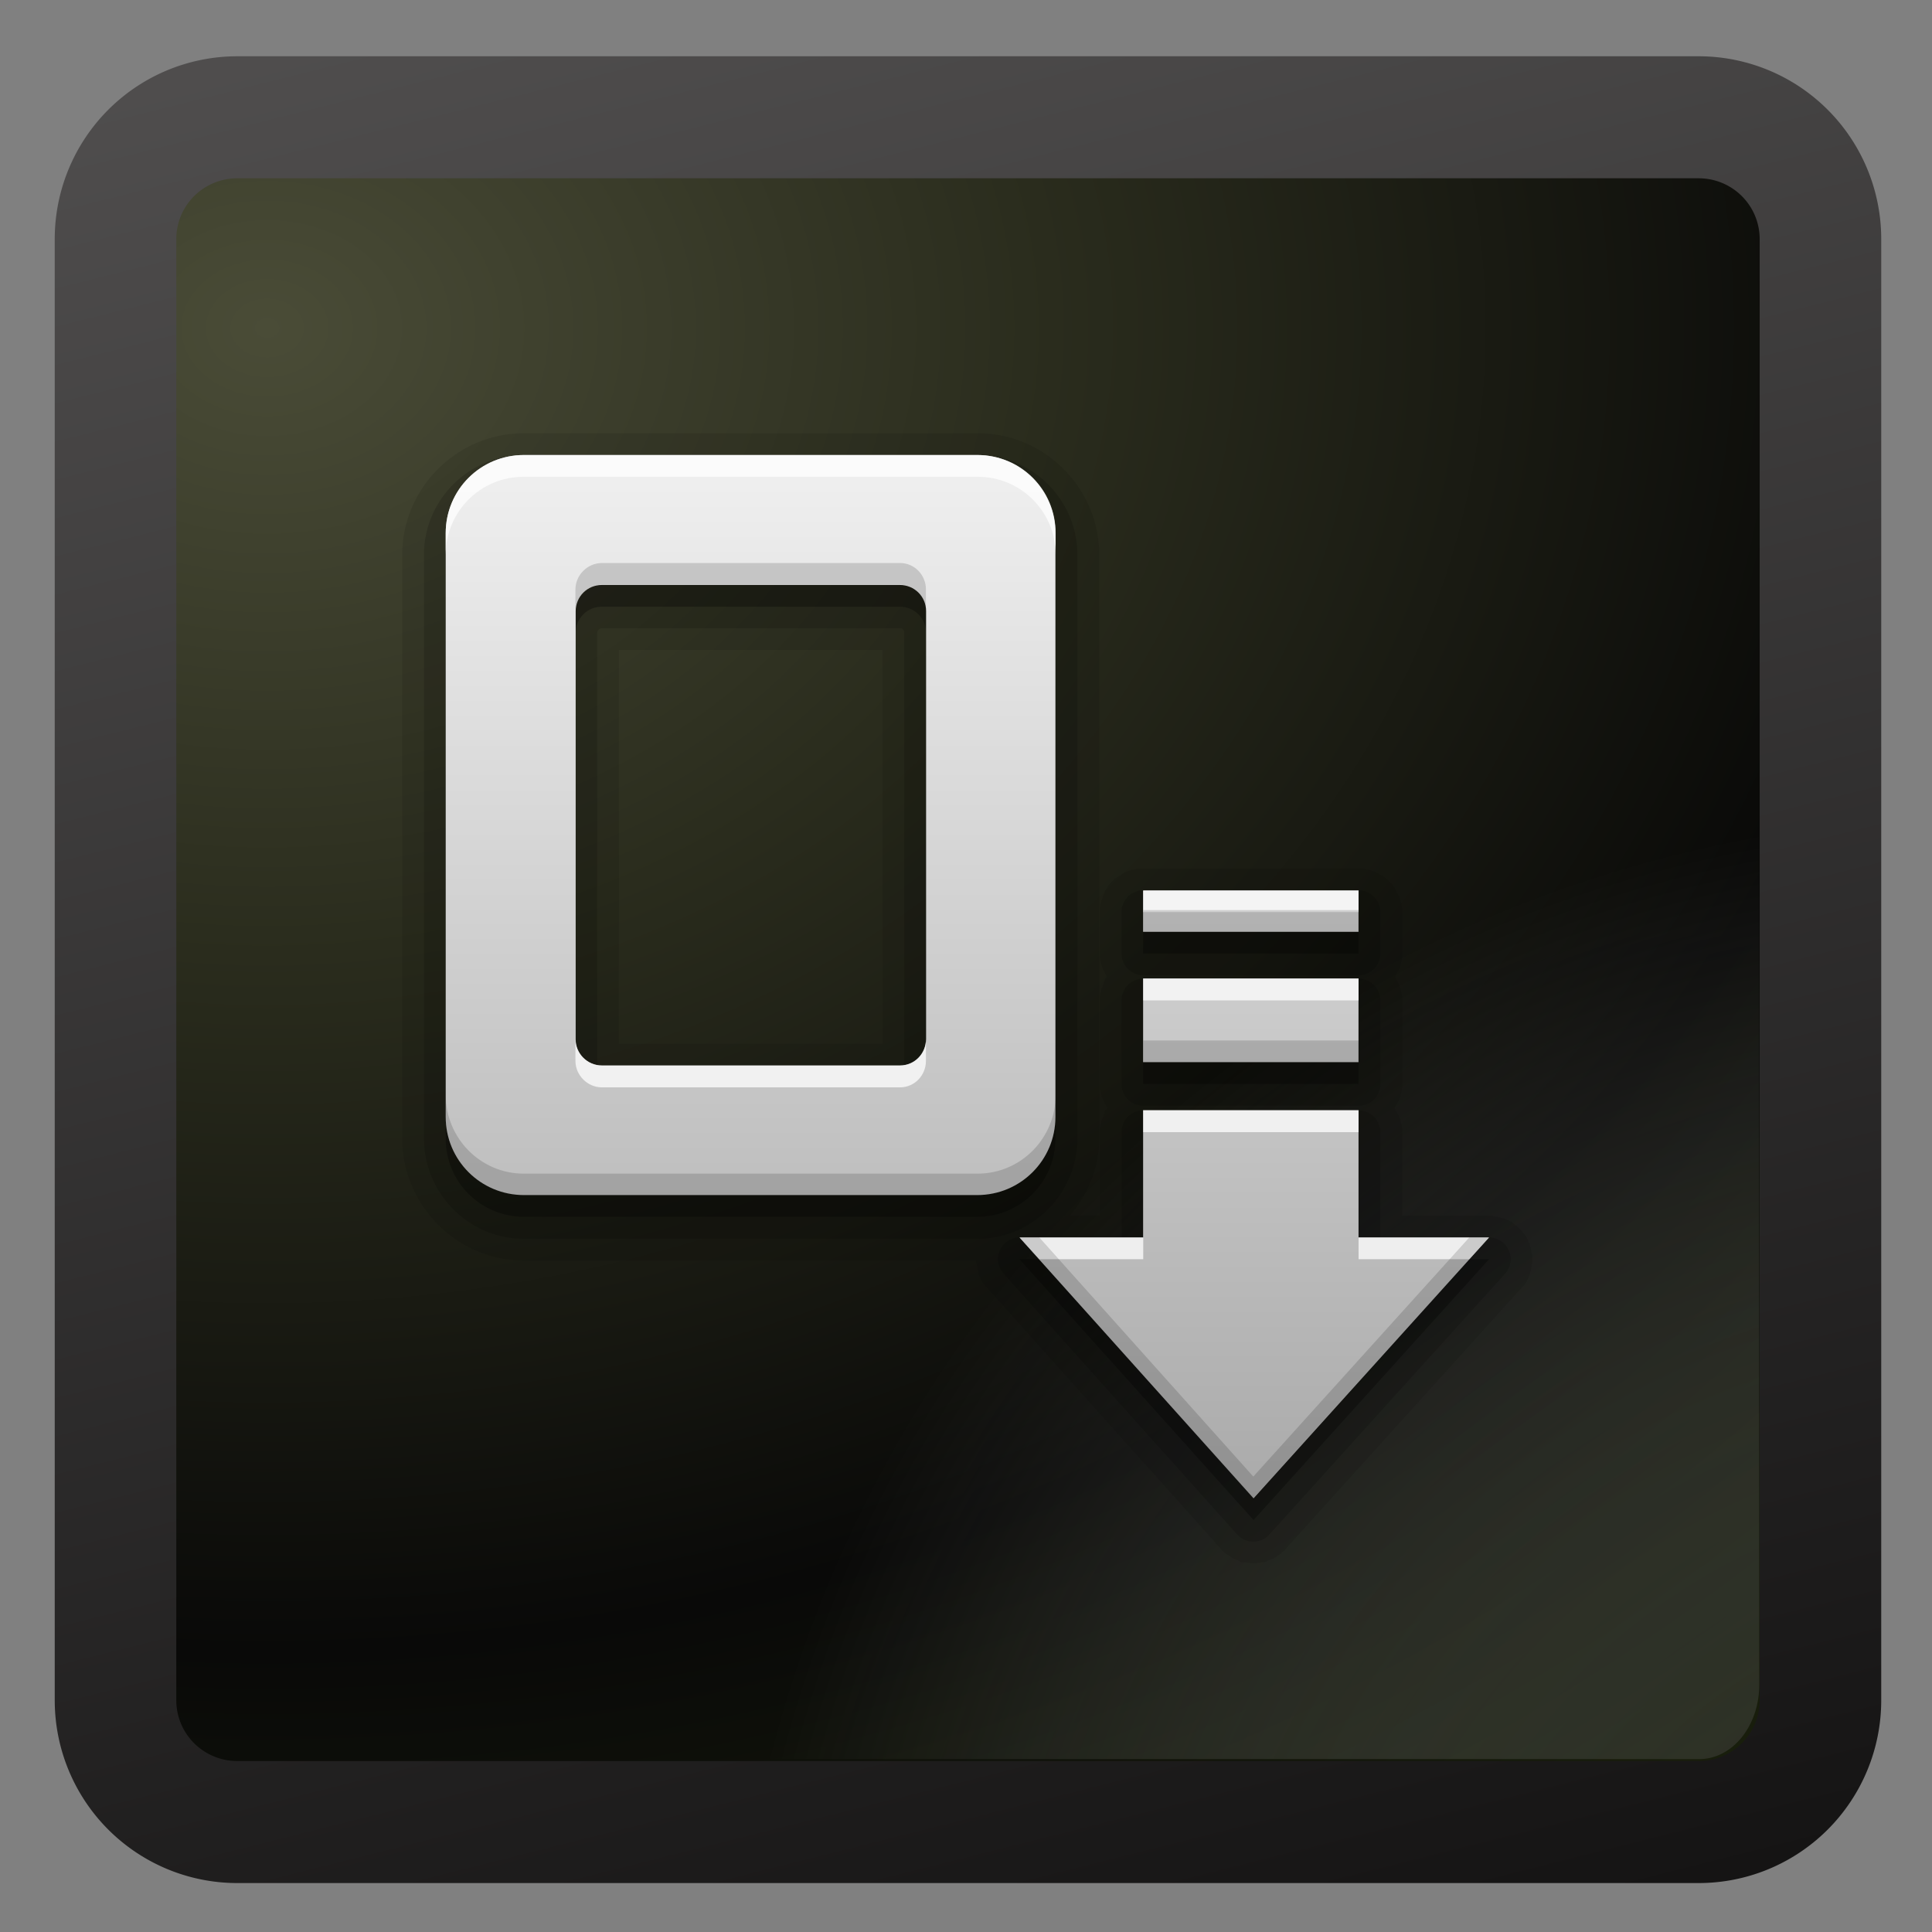 <svg xmlns="http://www.w3.org/2000/svg" viewBox="0 0 128 128" xmlns:xlink="http://www.w3.org/1999/xlink">
<rect x="0" y="0" width="128" height="128" fill="#808080" stroke="none"/>
<defs>
<linearGradient gradientTransform="matrix(2.219 0 0 2.609 4.656 19.194)" id="linearGradient2862" xlink:href="#linearGradient4081" y1="20.237" y2="1.842" x2="0" gradientUnits="userSpaceOnUse"/>
<linearGradient id="linearGradient9647-5">
<stop offset="0" stop-color="#151414"/>
<stop offset="1" stop-color="#5c5a5a"/>
</linearGradient>
<linearGradient id="linearGradient4081">
<stop offset="0" stop-color="#aaa"/>
<stop offset="1" stop-color="#f0f0f0"/>
</linearGradient>
<linearGradient gradientTransform="matrix(1.01 0 0 1.006 17.095 17.598)" xlink:href="#linearGradient9647-5" id="linearGradient3139" y1="102.102" x1="48.246" y2="-21.966" gradientUnits="userSpaceOnUse" x2="17"/>
<radialGradient cx="119.332" cy="123.77" gradientTransform="matrix(1.043 -.942 .992 1.098 -149.077 78.522)" id="radialGradient3146" r="42.607" gradientUnits="userSpaceOnUse">
<stop offset="0" stop-color="#0d0e09"/>
<stop offset="1" stop-color="#abaeab" stop-opacity="0"/>
</radialGradient>
<radialGradient cx="128.619" cy="-5.046" gradientTransform="matrix(0 2.208 -2.767 0 17.163 -249.926)" id="radialGradient3137" r="45" gradientUnits="userSpaceOnUse">
<stop offset="0" stop-color="#4a4c37"/>
<stop offset=".313" stop-color="#2a2c1d"/>
<stop offset=".66" stop-color="#090908"/>
<stop offset="1" stop-color="#1d240d"/>
</radialGradient>
</defs>
<g transform="matrix(1.332 0 0 1.337 -23.734 -23.826)">
<path opacity=".763" fill="#090909" d="m30.031-108.296h72.688a6.057,6.034 0 0,1 6.058,6.034v72.408a6.057,6.034 0 0,1 -6.058,6.034h-72.688a6.057,6.034 0 0,1 -6.057-6.034v-72.408a6.057,6.034 0 0,1 6.057-6.034" transform="scale(1 -1)"/>
<path fill="url(#radialGradient3137)" stroke="url(#linearGradient3139)" stroke-width="6.046" d="m29.621,23.632h72.688a6.057,6.034 0 0,1 6.057,6.034v72.409a6.057,6.034 0 0,1 -6.057,6.034h-72.688a6.057,6.034 0 0,1 -6.057-6.034v-72.409a6.057,6.034 0 0,1 6.057-6.034"/>
</g>
<g transform="matrix(1.44 0 0 1.44 -5.031 -4.414)">
<path opacity=".7" fill="url(#radialGradient3146)" d="m14.404,11.161h67.276a2.754,3.414 0 0,1 2.754,3.414v66.01a2.754,3.414 0 0,1 -2.754,3.414h-67.276a2.754,3.414 0 0,1 -2.754-3.414v-66.01a2.754,3.414 0 0,1 2.754-3.414"/>
</g>
<g transform="matrix(1.44 0 0 1.44 -5.031 -4.414)">
<path opacity=".1" d="m27.594,23c-3.072,0-5.594,2.522-5.594,5.594v26.844c0,3.069 2.506,5.625 5.594,5.625h20.812c.002,.041 0,.094 0,.094 0,0 .031,.125 .031,.125 0,0 .031,.156 .031,.156 0,0 .031,.125 .031,.125 0,0 .031,.156 .031,.156 0,0 .062,.125 .062,.125 0,0 .062,.125 .062,.125 0,0 .062,.125 .062,.125 0,0 .094,.125 .094,.125 0,0 .094,.094 .094,.094l10.75,12c0,0 .062,.094 .062,.094 0,0 .094,.062 .094,.062 0,0 .062,.062 .062,.062 0,0 .094,.062 .094,.062 0,0 .094,.062 .094,.062 0,0 .094,.062 .094,.062 0,0 .094,.062 .094,.062 0,0 .094,.031 .094,.031 0,0 .094,.031 .094,.031 0,0 .094,.062 .094,.062 0,0 .094,.031 .094,.031 0,0 .125,0 .125,0 0,0 .094,.031 .094,.031 0,0 .094,0 .094,0 0,0 .125,.031 .125,.031 0,0 .094,0 .094,0 0,0 .094,0 .094,0 0,0 .125-.031 .125-.031 0,0 .094,0 .094,0 0,0 .094-.031 .094-.031 0,0 .125,0 .125,0 0,0 .094-.031 .094-.031 0-0 .094-.062 .094-.062 0-0 .094-.031 .094-.031 0-0 .094-.031 .094-.031 0-0 .094-.062 .094-.062 0-0 .094-.062 .094-.062 0-0 .094-.062 .094-.062 0-0 .094-.062 .094-.062 0-0 .062-.062 .062-.062 0-0 .094-.062 .094-.062 0-0 .062-.094 .062-.094l10.844-12c0-0 .094-.094 .094-.094 0-0 .094-.125 .094-.125 0-0 .062-.125 .062-.125 0-0 .062-.125 .062-.125 0-0 .062-.125 .062-.125 0-0 .031-.156 .031-.156 0-0 .031-.125 .031-.125 0-0 .031-.156 .031-.156 0-0 .031-.125 .031-.125 0-0 0-.156 0-.156 0-0 0-.125 0-.125 0-0-.031-.156-.031-.156 0-0-.031-.125-.031-.125 0-0-.031-.156-.031-.156-0-0-.031-.125-.031-.125-0-0-.062-.125-.062-.125-0-0-.062-.156-.062-.156-0-0-.062-.094-.062-.094-0-0-.094-.125-.094-.125-0-0-.094-.125-.094-.125-0-0-.094-.094-.094-.094-0-0-.094-.094-.094-.094-0-0-.125-.094-.125-.094-0-0-.094-.094-.094-.094-0-0-.125-.062-.125-.062-0-0-.125-.062-.125-.062-0-0-.156-.062-.156-.062-0-0-.125-.031-.125-.031-0-0-.125-.031-.125-.031-0-0-.156-.031-.156-.031-0,0-.125-.031-.125-.031-0,0-.156,0-.156,0h-4v-3.844c0-0 0-.188 0-.188 0-0-.031-.188-.031-.188-0-0-.062-.219-.062-.219-0-0-.062-.156-.062-.156-0-0-.094-.188-.094-.188-0-0-.073-.122-.094-.156-.003-.005 0-.031 0-.031 .02-.034 .094-.156 .094-.156 0-0 .094-.188 .094-.188 0-0 .062-.156 .062-.156 0-0 .062-.219 .062-.219 0-0 .031-.188 .031-.188 0-0 0-.188 0-.188v-3.844c0-0 0-.188 0-.188 0-0-.031-.188-.031-.188-0-0-.062-.219-.062-.219-0-0-.062-.156-.062-.156-0-0-.094-.188-.094-.188-0-0-.037-.113-.062-.156 .03-.05 .062-.125 .062-.125 0-0 .094-.188 .094-.188 0-0 .062-.156 .062-.156 0-0 .062-.219 .062-.219 0-0 .031-.188 .031-.188 0-0 0-.188 0-.188v-1.906c0-0 0-.188 0-.188 0-0-.031-.188-.031-.188-0-0-.062-.219-.062-.219-0-0-.062-.156-.062-.156-0-0-.094-.188-.094-.188-0-0-.094-.188-.094-.188-0-0-.125-.156-.125-.156-0-0-.125-.125-.125-.125-0-0-.125-.125-.125-.125-0-0-.156-.125-.156-.125-0-0-.188-.094-.188-.094-0-0-.188-.094-.188-.094-0-0-.156-.062-.156-.062-0-0-.219-.062-.219-.062-0-0-.188-.031-.188-.031-0,0-.188,0-.188,0h-9.875c-0,0-.019,0-.031,0-.024,0-.026,0-.062,0-0,0-.026,0-.062,0-.054,0-.094,0-.094,0a.998,.998 0 0,0 -.156,.031c-0,0-.156,.031-.156,.031-0,0-.188,.062-.188,.062-0,0-.156,.062-.156,.062-0,0-.156,.094-.156,.094-0,0-.125,.094-.125,.094-0,0-.156,.094-.156,.094-0,0-.125,.125-.125,.125-0,0-.125,.125-.125,.125-0,0-.094,.156-.094,.156-0,0-.094,.125-.094,.125-0,0-.062,.156-.062,.156-0,0-.062,.188-.062,.188-0,0-.062,.156-.062,.156-0,0-.031,.156-.031,.156 0,0-.031,.188-.031,.188 0,0 .001,.116 0,.156-0,.008 0,.031 0,.031v1.875c0,0 0,.188 0,.188 0,0 .031,.188 .031,.188 0,0 .062,.219 .062,.219 0,0 .062,.156 .062,.156 0,0 .094,.188 .094,.188 0,0 .033,.075 .062,.125-.027,.043-.062,.094-.062,.094-0,0-.062,.156-.062,.156-0,0-.062,.188-.062,.188-0,0-.062,.156-.062,.156-0,0-.031,.156-.031,.156 0,0-.031,.188-.031,.188 0,0 .001,.116 0,.156-0,.008 0,.031 0,.031v3.812c0,0 0,.188 0,.188 0,0 .031,.188 .031,.188 0,0 .062,.219 .062,.219 0,0 .062,.156 .062,.156 0,0 .094,.188 .094,.188 0,0 .073,.122 .094,.156 .003,.005 0,.031 0,.031-.021,.034-.094,.094-.094,.094-0,0-.062,.156-.062,.156-0,0-.062,.188-.062,.188-0,0-.062,.156-.062,.156-0,0-.031,.156-.031,.156 0,0-.031,.188-.031,.188 0,0 .001,.116 0,.156-0,.008 0,.031 0,.031v3.812h-1.375c.814-.98 1.344-2.205 1.344-3.562v-26.844c0-3.072-2.522-5.594-5.594-5.594h-20.875zm4.375,9.969 12.125,0 0,18.125-12.125,0 0-18.125z"/>
<path opacity=".15" d="m27.594,24c-2.528,0-4.594,2.066-4.594,4.594v26.844c0,2.528 2.055,4.625 4.594,4.625h20.875c2.538,0 4.594-2.097 4.594-4.625v-26.844c0-2.528-2.066-4.594-4.594-4.594h-20.875zm3.594,7.969 13.719,0c.11,0 .188,.077 .188,.219v19.688c0,.142-.077,.219-.188,.219h-13.719c-.11,0-.219-.108-.219-.219v-19.688c0-.11 .108-.219 .219-.219zm24.812,12.062a.998,.998 0 0,0 -.906,1v1.906a.998,.998 0 0,0 1,1h9.906a.998,.998 0 0,0 1-1v-1.906a.998,.998 0 0,0 -1-1h-9.906a.998,.998 0 0,0 -.094,0zm0,4.062a.998,.998 0 0,0 -.906,1v3.844a.998,.998 0 0,0 1,1h9.906a.998,.998 0 0,0 1-1v-3.844a.998,.998 0 0,0 -1-1h-9.906a.998,.998 0 0,0 -.094,0zm0,6.062a.998,.998 0 0,0 -.906,1v4.844h-4.688a.998,.998 0 0,0 -.75,1.656l10.75,12a.998,.998 0 0,0 1.5,0l10.844-12a.998,.998 0 0,0 -.75-1.656h-5v-4.844a.998,.998 0 0,0 -1-1h-9.906a.998,.998 0 0,0 -.094,0z"/>
<path opacity=".3" d="m27.6,25c-1.994,0-3.6,1.606-3.6,3.6v26.849c0,1.994 1.606,3.6 3.6,3.6h20.853c1.994,0 3.6-1.606 3.6-3.6v-26.849c0-1.994-1.606-3.6-3.6-3.6l-20.853,0zm3.58,5.979 13.722,0c.665,0 1.2,.535 1.2,1.2 0,0 0,12.503 0,19.703 0,.665-.535,1.2-1.2,1.2h-13.722c-.665,0-1.2-.535-1.2-1.2v-19.703c0-.665 .535-1.2 1.2-1.2zm24.907,14.063 0,1.893 9.91,0 0-1.893-9.91,0zm0,4.04 0,3.85 9.91,0 0-3.85-9.91,0zm0,6.06 0,5.859h-5.686l10.767,12 10.833-12h-6.003v-5.859h-9.91z"/>
<path fill="url(#linearGradient2862)" d="m27.6,24c-1.994,0-3.6,1.606-3.6,3.6v26.849c0,1.994 1.606,3.6 3.6,3.6h20.853c1.994,0 3.6-1.606 3.6-3.6v-26.849c0-1.994-1.606-3.6-3.6-3.6l-20.853,0zm3.58,5.979 13.722,0c.665,0 1.2,.535 1.2,1.2 0,0 0,12.503 0,19.703 0,.665-.535,1.2-1.2,1.2h-13.722c-.665,0-1.2-.535-1.2-1.2v-19.703c0-.665 .535-1.2 1.2-1.2zm24.907,14.063 0,1.893 9.91,0 0-1.893-9.91,0zm0,4.04 0,3.85 9.91,0 0-3.85-9.91,0zm0,6.06 0,5.859h-5.686l10.767,12 10.833-12h-6.003v-5.859h-9.91z"/>
<path opacity=".75" fill="#fff" d="m27.594,24c-1.994,0-3.594,1.599-3.594,3.594v1c0-1.994 1.599-3.594 3.594-3.594h20.875c1.994,0 3.594,1.599 3.594,3.594v-1c0-1.994-1.599-3.594-3.594-3.594h-20.875zm28.5,20.031 0,1 9.906,0 0-1-9.906,0zm0,4.062 0,1 9.906,0 0-1-9.906,0zm-26.125,2.781 0,1c0,.665 .554,1.219 1.219,1.219h13.719c.665,0 1.188-.554 1.188-1.219v-1c0,.665-.523,1.219-1.188,1.219h-13.719c-.665,0-1.219-.554-1.219-1.219zm26.125,3.281 0,1 9.906,0 0-1-9.906,0zm-5.688,5.844l.906,1h4.781v-1h-5.688zm15.594,0 0,1 5.094,0 .906-1-6,0z"/>
<path opacity=".15" d="m31.188,28.969c-.665,0-1.219,.554-1.219,1.219v1c0-.665 .554-1.219 1.219-1.219h13.719c.665,0 1.188,.554 1.188,1.219v-1c0-.665-.523-1.219-1.188-1.219h-13.719zm24.906,15.969 0,1 9.906,0 0-1-9.906,0zm0,6 0,1 9.906,0 0-1-9.906,0zm-32.094,2.5v1c0,1.994 1.599,3.625 3.594,3.625h20.875c1.994,0 3.594-1.631 3.594-3.625v-1c0,1.994-1.599,3.625-3.594,3.625h-20.875c-1.994,0-3.594-1.631-3.594-3.625zm26.406,6.562 10.75,12 10.844-12-.906,0-9.938,11-9.844-11-.906,0z"/>
</g>
</svg>
